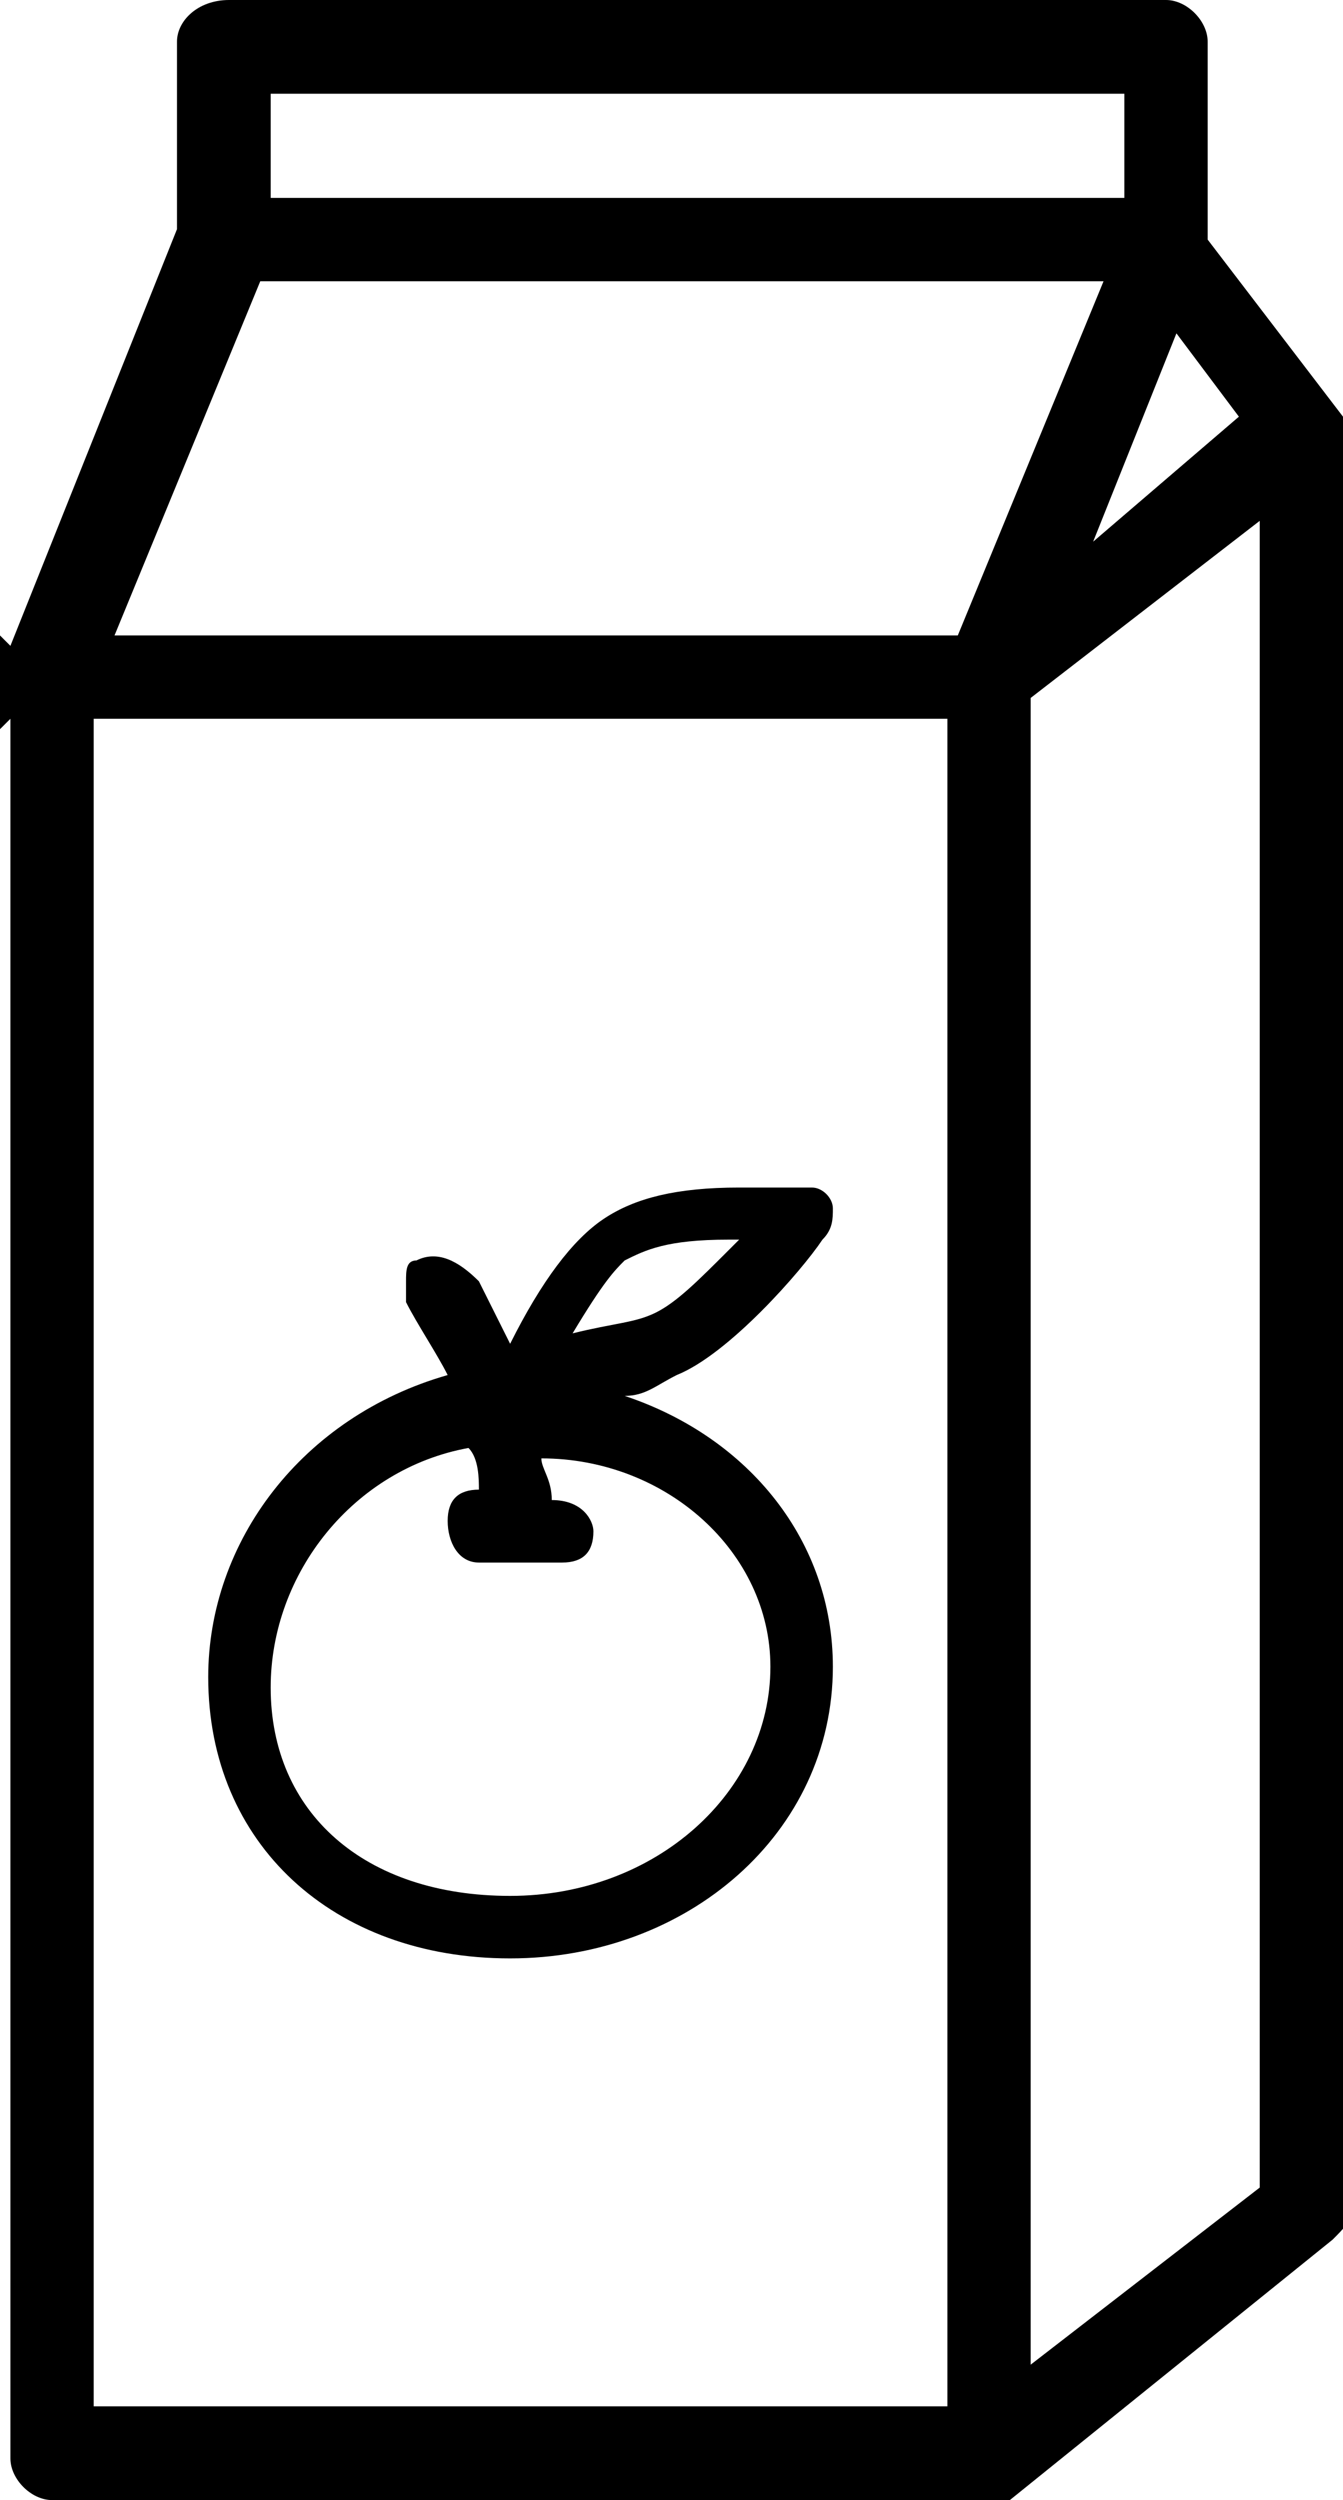 <?xml version="1.0" encoding="utf-8"?>
<!-- Generator: Adobe Illustrator 20.1.0, SVG Export Plug-In . SVG Version: 6.00 Build 0)  -->
<svg version="1.1" id="Layer_1" xmlns="http://www.w3.org/2000/svg" xmlns:xlink="http://www.w3.org/1999/xlink" x="0px" y="0px"
	 viewBox="0 0 12.9 24" style="enable-background:new 0 0 12.9 24;" xml:space="preserve">
<style type="text/css">
	.st0{fill:none;stroke:#000000;stroke-width:0.25;stroke-miterlimit:10;}
	.st1{fill:none;stroke:#000000;stroke-linecap:round;stroke-linejoin:round;stroke-miterlimit:10;}
	.st2{fill:none;stroke:#000000;stroke-width:0.75;stroke-linecap:round;stroke-linejoin:round;stroke-miterlimit:10;}
	.st3{fill:none;}
	.st4{clip-path:url(#SVGID_2_);}
	.st5{clip-path:url(#SVGID_4_);}
	.st6{clip-path:url(#SVGID_6_);}
	.st7{fill:#010002;stroke:#000000;stroke-width:0.7;stroke-miterlimit:10;}
	.st8{stroke:#231F20;stroke-width:0.1;stroke-miterlimit:10;}
	.st9{stroke:#231F20;stroke-width:0.25;stroke-miterlimit:10;}
	.st10{stroke:#000000;stroke-width:0.25;stroke-miterlimit:10;}
	.st11{fill:none;stroke:#000000;stroke-width:0.75;stroke-miterlimit:10;}
	.st12{clip-path:url(#SVGID_8_);}
	.st13{fill:none;stroke:#000000;stroke-width:0.5;stroke-miterlimit:10;}
</style>
<g>
	<path d="M12.9,4l-1.3-1.7V0.4c0-0.2-0.2-0.4-0.4-0.4h-9C1.9,0,1.7,0.2,1.7,0.4l0,1.8l-1.6,4L0,6.1l0,0.9l0.1-0.1v16.7
		c0,0.2,0.2,0.4,0.4,0.4h9c0,0,0.1,0,0.2,0l3.1-2.5c0.1-0.1,0.2-0.2,0.2-0.3V4.1C12.9,4.1,12.9,4,12.9,4z M9.1,6.9v16.2H0.9V6.9H9.1
		z M12.1,5v16l-2.2,1.7v-16L12.1,5z M10.5,5.2l0.8-2L11.9,4L10.5,5.2z M2.6,1.9v-1h8.2v1H2.6z M10.6,2.7L9.2,6.1H1.1l1.4-3.4H10.6z"
		/>
	<path d="M4.9,18.8C6.6,18.8,8,17.6,8,16c0-1.2-0.8-2.2-2-2.6l-0.1,0l0.1,0c0.2,0,0.3-0.1,0.5-0.2c0.5-0.2,1.2-1,1.4-1.3
		C8,11.8,8,11.7,8,11.6c0-0.1-0.1-0.2-0.2-0.2c-0.1,0-0.4,0-0.7,0c-0.6,0-1,0.1-1.3,0.3c-0.3,0.2-0.6,0.6-0.9,1.2l0,0.1l0-0.1
		c-0.1-0.2-0.2-0.4-0.3-0.6C4.4,12.1,4.2,12,4,12.1c-0.1,0-0.1,0.1-0.1,0.2c0,0.1,0,0.2,0,0.2c0.1,0.2,0.3,0.5,0.4,0.7l0,0l0,0
		C2.9,13.6,2,14.8,2,16.1C2,17.7,3.2,18.8,4.9,18.8z M5.5,12.8L5.5,12.8c0.3-0.5,0.4-0.6,0.5-0.7C6.2,12,6.4,11.9,7,11.9l0.1,0L7,12
		c-0.3,0.3-0.5,0.5-0.7,0.6C6.1,12.7,5.9,12.7,5.5,12.8L5.5,12.8z M4.6,14.3c-0.2,0-0.3,0.1-0.3,0.3S4.4,15,4.6,15h0.8
		c0.2,0,0.3-0.1,0.3-0.3c0-0.1-0.1-0.3-0.4-0.3h0l0,0c0-0.2-0.1-0.3-0.1-0.4l0,0l0,0C6.4,14,7.4,14.9,7.4,16c0,1.2-1.1,2.2-2.5,2.2
		c-1.4,0-2.3-0.8-2.3-2c0-1.1,0.8-2.1,1.9-2.3l0,0l0,0C4.6,14,4.6,14.2,4.6,14.3L4.6,14.3L4.6,14.3z"/>
</g>
</svg>
